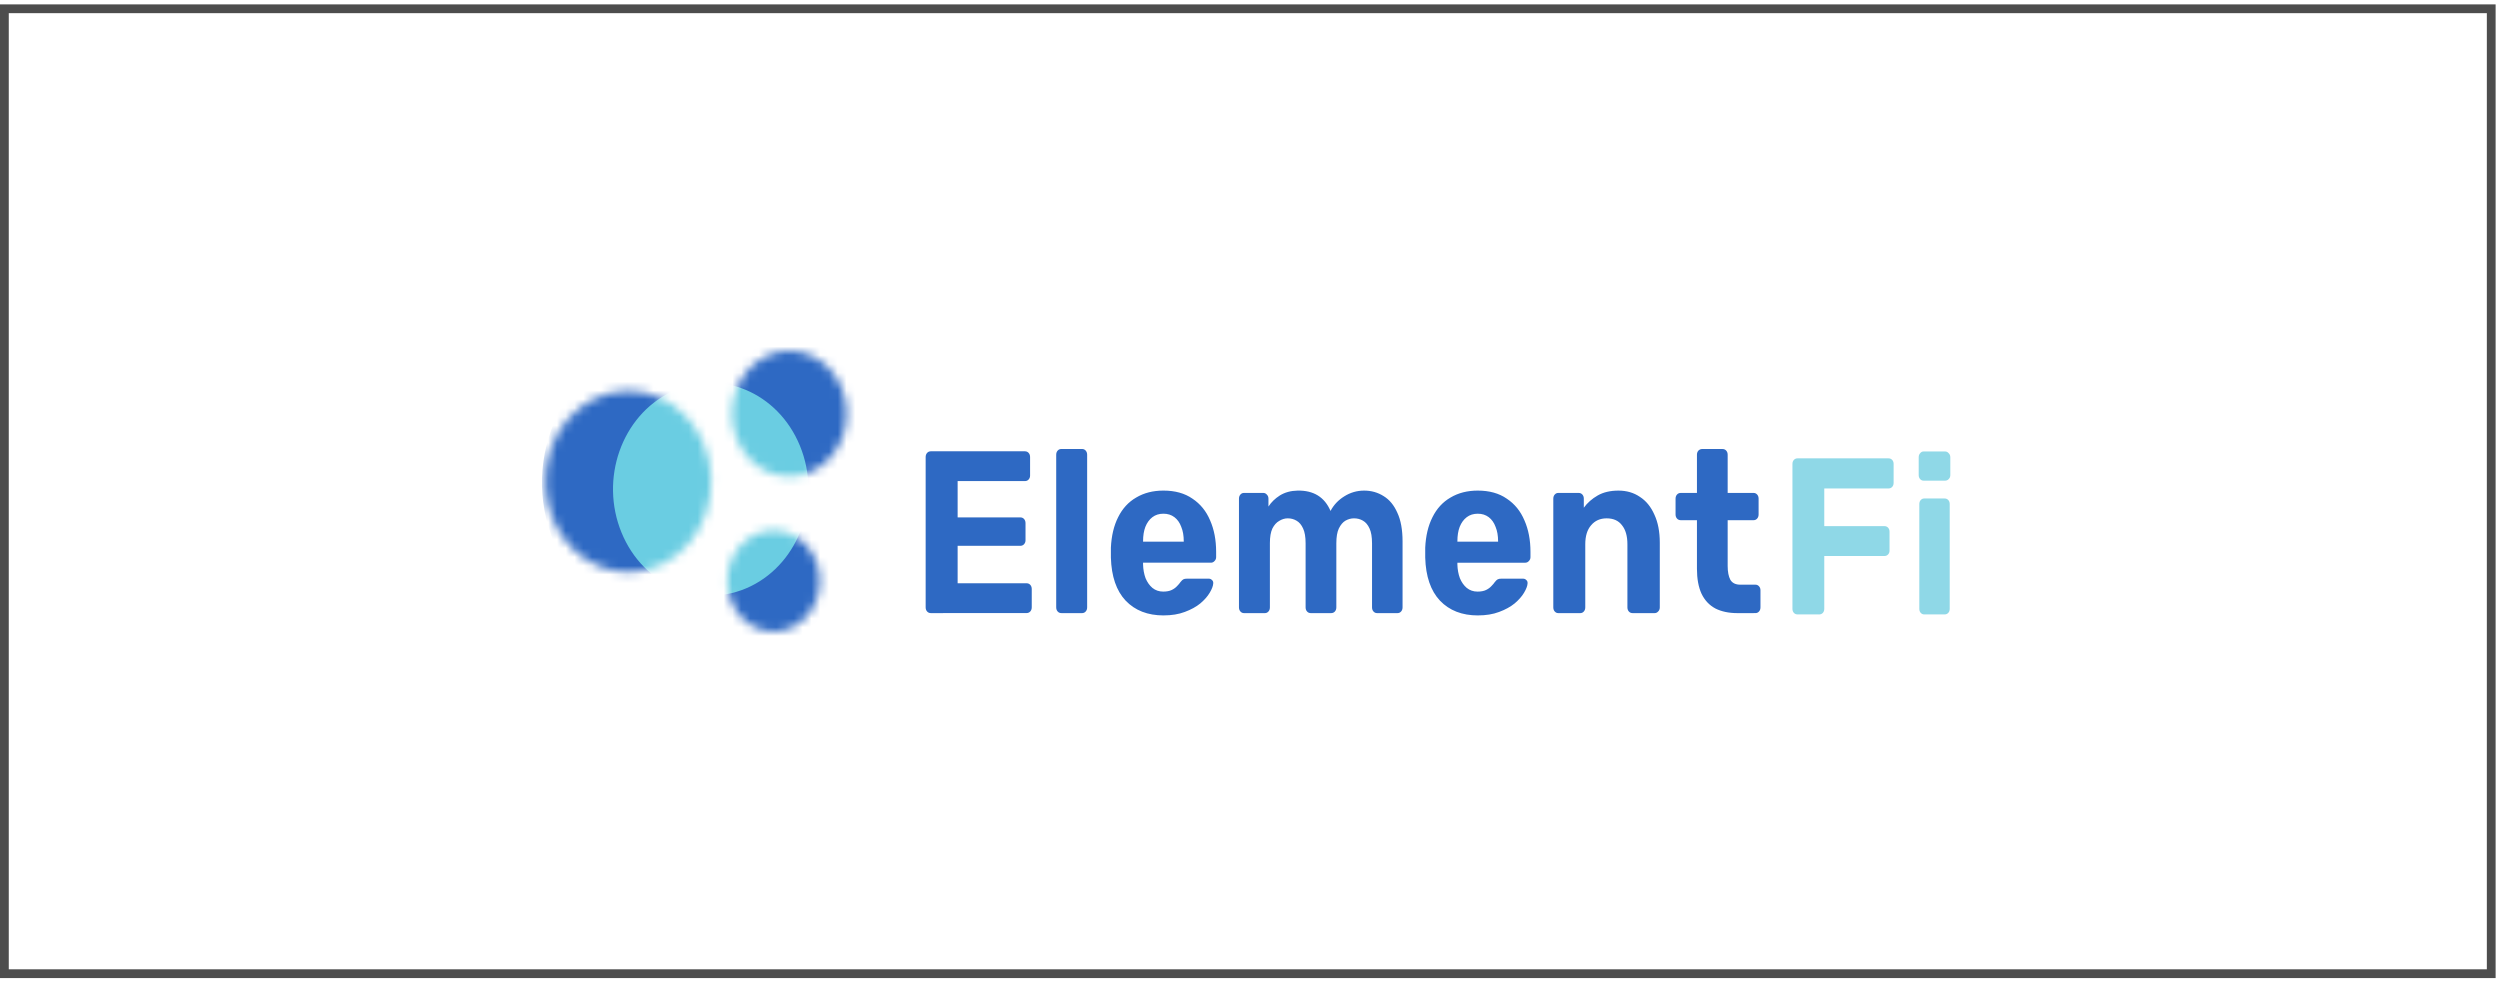 <svg fill="none" height="112" viewBox="0 0 285 112" width="285" xmlns="http://www.w3.org/2000/svg" xmlns:xlink="http://www.w3.org/1999/xlink"><mask id="a" height="32" maskUnits="userSpaceOnUse" width="35" x="62" y="40"><path d="m75.48 64.327c-4.768 2.33-10.36-.008-12.491-5.221-2.131-5.213.007-11.328 4.775-13.657 4.768-2.329 10.36.008 12.491 5.221s-.007 11.328-4.775 13.657z" fill="#000"/><path d="m92.655 53.694c-3.301 1.613-7.172-.006-8.647-3.615-1.475-3.609.005-7.842 3.306-9.455 3.301-1.613 7.173.006 8.648 3.615 1.475 3.609-.005 7.842-3.306 9.455z" fill="#000"/><path d="m90.34 71.497c-2.659 1.299-5.778-.004-6.966-2.912s.004-6.317 2.663-7.616c2.659-1.299 5.778.004 6.966 2.912 1.188 2.907-.004 6.317-2.663 7.617z" fill="#000"/></mask><path d="m106.117 69.894c-.173 0-.315-.061-.426-.184-.11-.123-.166-.281-.166-.474v-17.131c0-.193.056-.351.166-.474.111-.123.253-.184.426-.184h10.721c.173 0 .315.061.426.184.11.123.165.281.165.474v2.108c0 .176-.055.325-.165.448-.111.123-.253.184-.426.184h-7.668v4.138h7.147c.174 0 .316.061.426.184.11.123.166.281.166.474v1.95c0 .176-.056.325-.166.448-.11.123-.252.184-.426.184h-7.147v4.269h7.857c.173 0 .315.061.426.184.11.123.166.281.166.474v2.082c0 .193-.056.351-.166.474-.111.123-.253.184-.426.184zm14.883 0c-.174 0-.316-.061-.426-.184s-.166-.281-.166-.474v-17.394c0-.193.056-.351.166-.474.11-.123.252-.184.426-.184h2.367c.157 0 .291.061.402.184.11.123.166.281.166.474v17.394c0 .193-.056.351-.166.474-.111.123-.245.184-.402.184zm11.652.264c-1.814 0-3.257-.562-4.33-1.687-1.057-1.125-1.617-2.759-1.68-4.902 0-.141 0-.325 0-.553 0-.246 0-.439 0-.58.063-1.353.339-2.513.828-3.479.489-.984 1.175-1.731 2.059-2.24.883-.527 1.917-.791 3.1-.791 1.326 0 2.43.307 3.313.922.899.597 1.57 1.423 2.012 2.477.457 1.037.686 2.231.686 3.584v.606c0 .176-.063.325-.189.448-.111.123-.245.184-.403.184h-7.738v.105.105c.016.562.111 1.081.284 1.555.189.457.45.826.78 1.107.348.281.758.422 1.232.422.394 0 .717-.061.97-.184s.457-.272.615-.448c.174-.176.3-.325.379-.448.141-.176.253-.281.331-.316.094-.053.237-.079.426-.079h2.461c.158 0 .284.053.379.158.11.088.158.22.142.395-.016.281-.15.632-.402 1.054-.237.404-.592.808-1.066 1.212-.473.387-1.065.712-1.774.975-.695.264-1.499.395-2.415.395zm-2.342-8.407h4.638v-.053c0-.632-.094-1.177-.284-1.634-.173-.474-.433-.843-.781-1.107-.347-.264-.765-.395-1.254-.395s-.907.132-1.255.395c-.346.264-.615.633-.804 1.107-.173.457-.26 1.001-.26 1.634zm11.5 8.144c-.157 0-.291-.061-.402-.184-.11-.123-.166-.281-.166-.474v-12.387c0-.193.056-.351.166-.474.111-.123.245-.184.402-.184h2.201c.158 0 .292.061.402.184.127.123.19.281.19.474v.896c.316-.492.75-.914 1.301-1.265.568-.351 1.239-.536 2.012-.553 1.831-.035 3.085.738 3.763 2.319.363-.685.884-1.239 1.562-1.66.694-.439 1.451-.659 2.271-.659.821 0 1.562.211 2.225.632.663.404 1.183 1.037 1.562 1.898.395.843.592 1.933.592 3.268v7.511c0 .193-.055.351-.166.474-.11.123-.244.184-.402.184h-2.343c-.158 0-.292-.061-.403-.184-.11-.123-.166-.281-.166-.474v-7.3c0-.72-.094-1.283-.283-1.687-.19-.422-.442-.72-.757-.896-.3-.176-.64-.264-1.018-.264-.331 0-.655.088-.971.264-.299.176-.551.474-.756.896-.19.404-.284.966-.284 1.687v7.3c0 .193-.056.351-.166.474s-.252.184-.426.184h-2.32c-.173 0-.315-.061-.425-.184-.111-.123-.166-.281-.166-.474v-7.3c0-.72-.095-1.283-.284-1.687-.19-.422-.442-.72-.758-.896-.299-.176-.63-.264-.994-.264-.331 0-.654.097-.97.29-.315.176-.575.466-.781.87-.189.404-.284.958-.284 1.66v7.327c0 .193-.055.351-.165.474-.111.123-.244.184-.402.184zm26.676.264c-1.814 0-3.258-.562-4.331-1.687-1.057-1.125-1.618-2.759-1.68-4.902 0-.141 0-.325 0-.553 0-.246 0-.439 0-.58.062-1.353.339-2.513.829-3.479.488-.984 1.174-1.731 2.058-2.24.883-.527 1.917-.791 3.1-.791 1.326 0 2.43.307 3.313.922.9.597 1.57 1.423 2.012 2.477.457 1.037.687 2.231.687 3.584v.606c0 .176-.064.325-.19.448-.111.123-.245.184-.402.184h-7.739v.105.105c.015.562.11 1.081.284 1.555.189.457.45.826.781 1.107.347.281.757.422 1.231.422.394 0 .717-.061.97-.184.252-.123.457-.272.615-.448.174-.176.3-.325.379-.448.142-.176.252-.281.331-.316.095-.053.237-.079.426-.079h2.461c.158 0 .285.053.379.158.11.088.158.22.142.395-.016.281-.15.632-.402 1.054-.237.404-.592.808-1.065 1.212-.474.387-1.065.712-1.775.975-.695.264-1.5.395-2.414.395zm-2.343-8.407h4.639v-.053c0-.632-.095-1.177-.285-1.634-.173-.474-.434-.843-.78-1.107-.348-.264-.766-.395-1.255-.395s-.907.132-1.254.395c-.347.264-.615.633-.805 1.107-.174.457-.26 1.001-.26 1.634zm11.5 8.144c-.157 0-.291-.061-.402-.184s-.165-.281-.165-.474v-12.387c0-.193.054-.351.165-.474.111-.123.245-.184.402-.184h2.319c.174 0 .316.061.427.184.11.123.165.281.165.474v1.028c.41-.562.939-1.028 1.585-1.397.648-.369 1.436-.553 2.367-.553s1.744.237 2.438.712c.71.457 1.262 1.133 1.656 2.029.41.878.616 1.95.616 3.215v7.353c0 .193-.063.351-.189.474-.111.123-.245.184-.403.184h-2.508c-.174 0-.316-.061-.426-.184-.111-.123-.166-.281-.166-.474v-7.195c0-.931-.205-1.652-.615-2.161-.395-.527-.978-.791-1.751-.791-.742 0-1.334.264-1.775.791-.442.509-.663 1.23-.663 2.161v7.195c0 .193-.055.351-.166.474-.11.123-.244.184-.402.184zm20.422 0c-.977 0-1.814-.176-2.508-.527-.694-.369-1.222-.931-1.585-1.687-.347-.756-.521-1.704-.521-2.846v-5.535h-1.846c-.173 0-.316-.061-.426-.184-.11-.123-.166-.281-.166-.474v-1.792c0-.193.056-.351.166-.474.11-.123.253-.184.426-.184h1.846v-4.349c0-.193.055-.351.165-.474.127-.123.269-.184.426-.184h2.32c.173 0 .316.061.425.184.112.123.166.281.166.474v4.349h2.958c.158 0 .293.061.403.184.111.123.165.281.165.474v1.792c0 .193-.054.351-.165.474-.11.123-.245.184-.403.184h-2.958v5.218c0 .668.103 1.195.308 1.581.221.369.6.553 1.136.553h1.727c.158 0 .293.061.403.184.111.123.165.272.165.448v1.95c0 .193-.054.351-.165.474-.11.123-.245.184-.403.184z" fill="#2e69c3"/><path d="m204.921 70.044c-.171 0-.31-.059-.419-.178-.109-.119-.163-.271-.163-.458v-16.52c0-.186.054-.339.163-.458s.248-.178.419-.178h10.37c.17 0 .309.059.418.178.108.119.163.271.163.458v2.16c0 .186-.055.339-.163.458-.109.119-.248.178-.418.178h-7.324v4.295h6.858c.17 0 .311.059.419.178.109.119.163.271.163.458v2.16c0 .17-.054.313-.163.432-.108.119-.249.178-.419.178h-6.858v6.024c0 .186-.055.339-.163.458-.109.119-.249.178-.419.178zm14.439 0c-.155 0-.287-.059-.395-.178-.109-.119-.163-.271-.163-.458v-11.945c0-.186.054-.339.163-.458.108-.119.24-.178.395-.178h2.326c.17 0 .309.059.418.178.108.119.163.271.163.458v11.945c0 .186-.055.339-.163.458-.109.119-.248.178-.418.178zm-.07-15.249c-.155 0-.286-.059-.395-.178-.108-.119-.163-.271-.163-.457v-2.033c0-.186.055-.339.163-.458.109-.136.24-.203.395-.203h2.442c.17 0 .31.068.419.203.123.119.185.271.185.458v2.033c0 .186-.062.339-.185.457-.109.119-.249.178-.419.178z" fill="#8fd8e7"/><g mask="url(#a)"><path d="m63.602 62.803c4.707 9.637 17.061 13.958 27.595 9.652 10.533-4.306 15.256-15.61 10.549-25.247-4.707-9.637-17.061-13.958-27.595-9.652-10.533 4.306-15.256 15.61-10.549 25.247z" fill="#2e69c3"/><path d="m70.854 60.715c2.51 6.115 9.097 8.857 14.713 6.125 5.616-2.733 8.134-9.905 5.625-16.02-2.51-6.115-9.097-8.857-14.713-6.125-5.616 2.733-8.134 9.905-5.625 16.02z" fill="#6acde2"/></g><path d="m.5 1h283.5v110h-283.5z" stroke="#4d4d4d"/></svg>